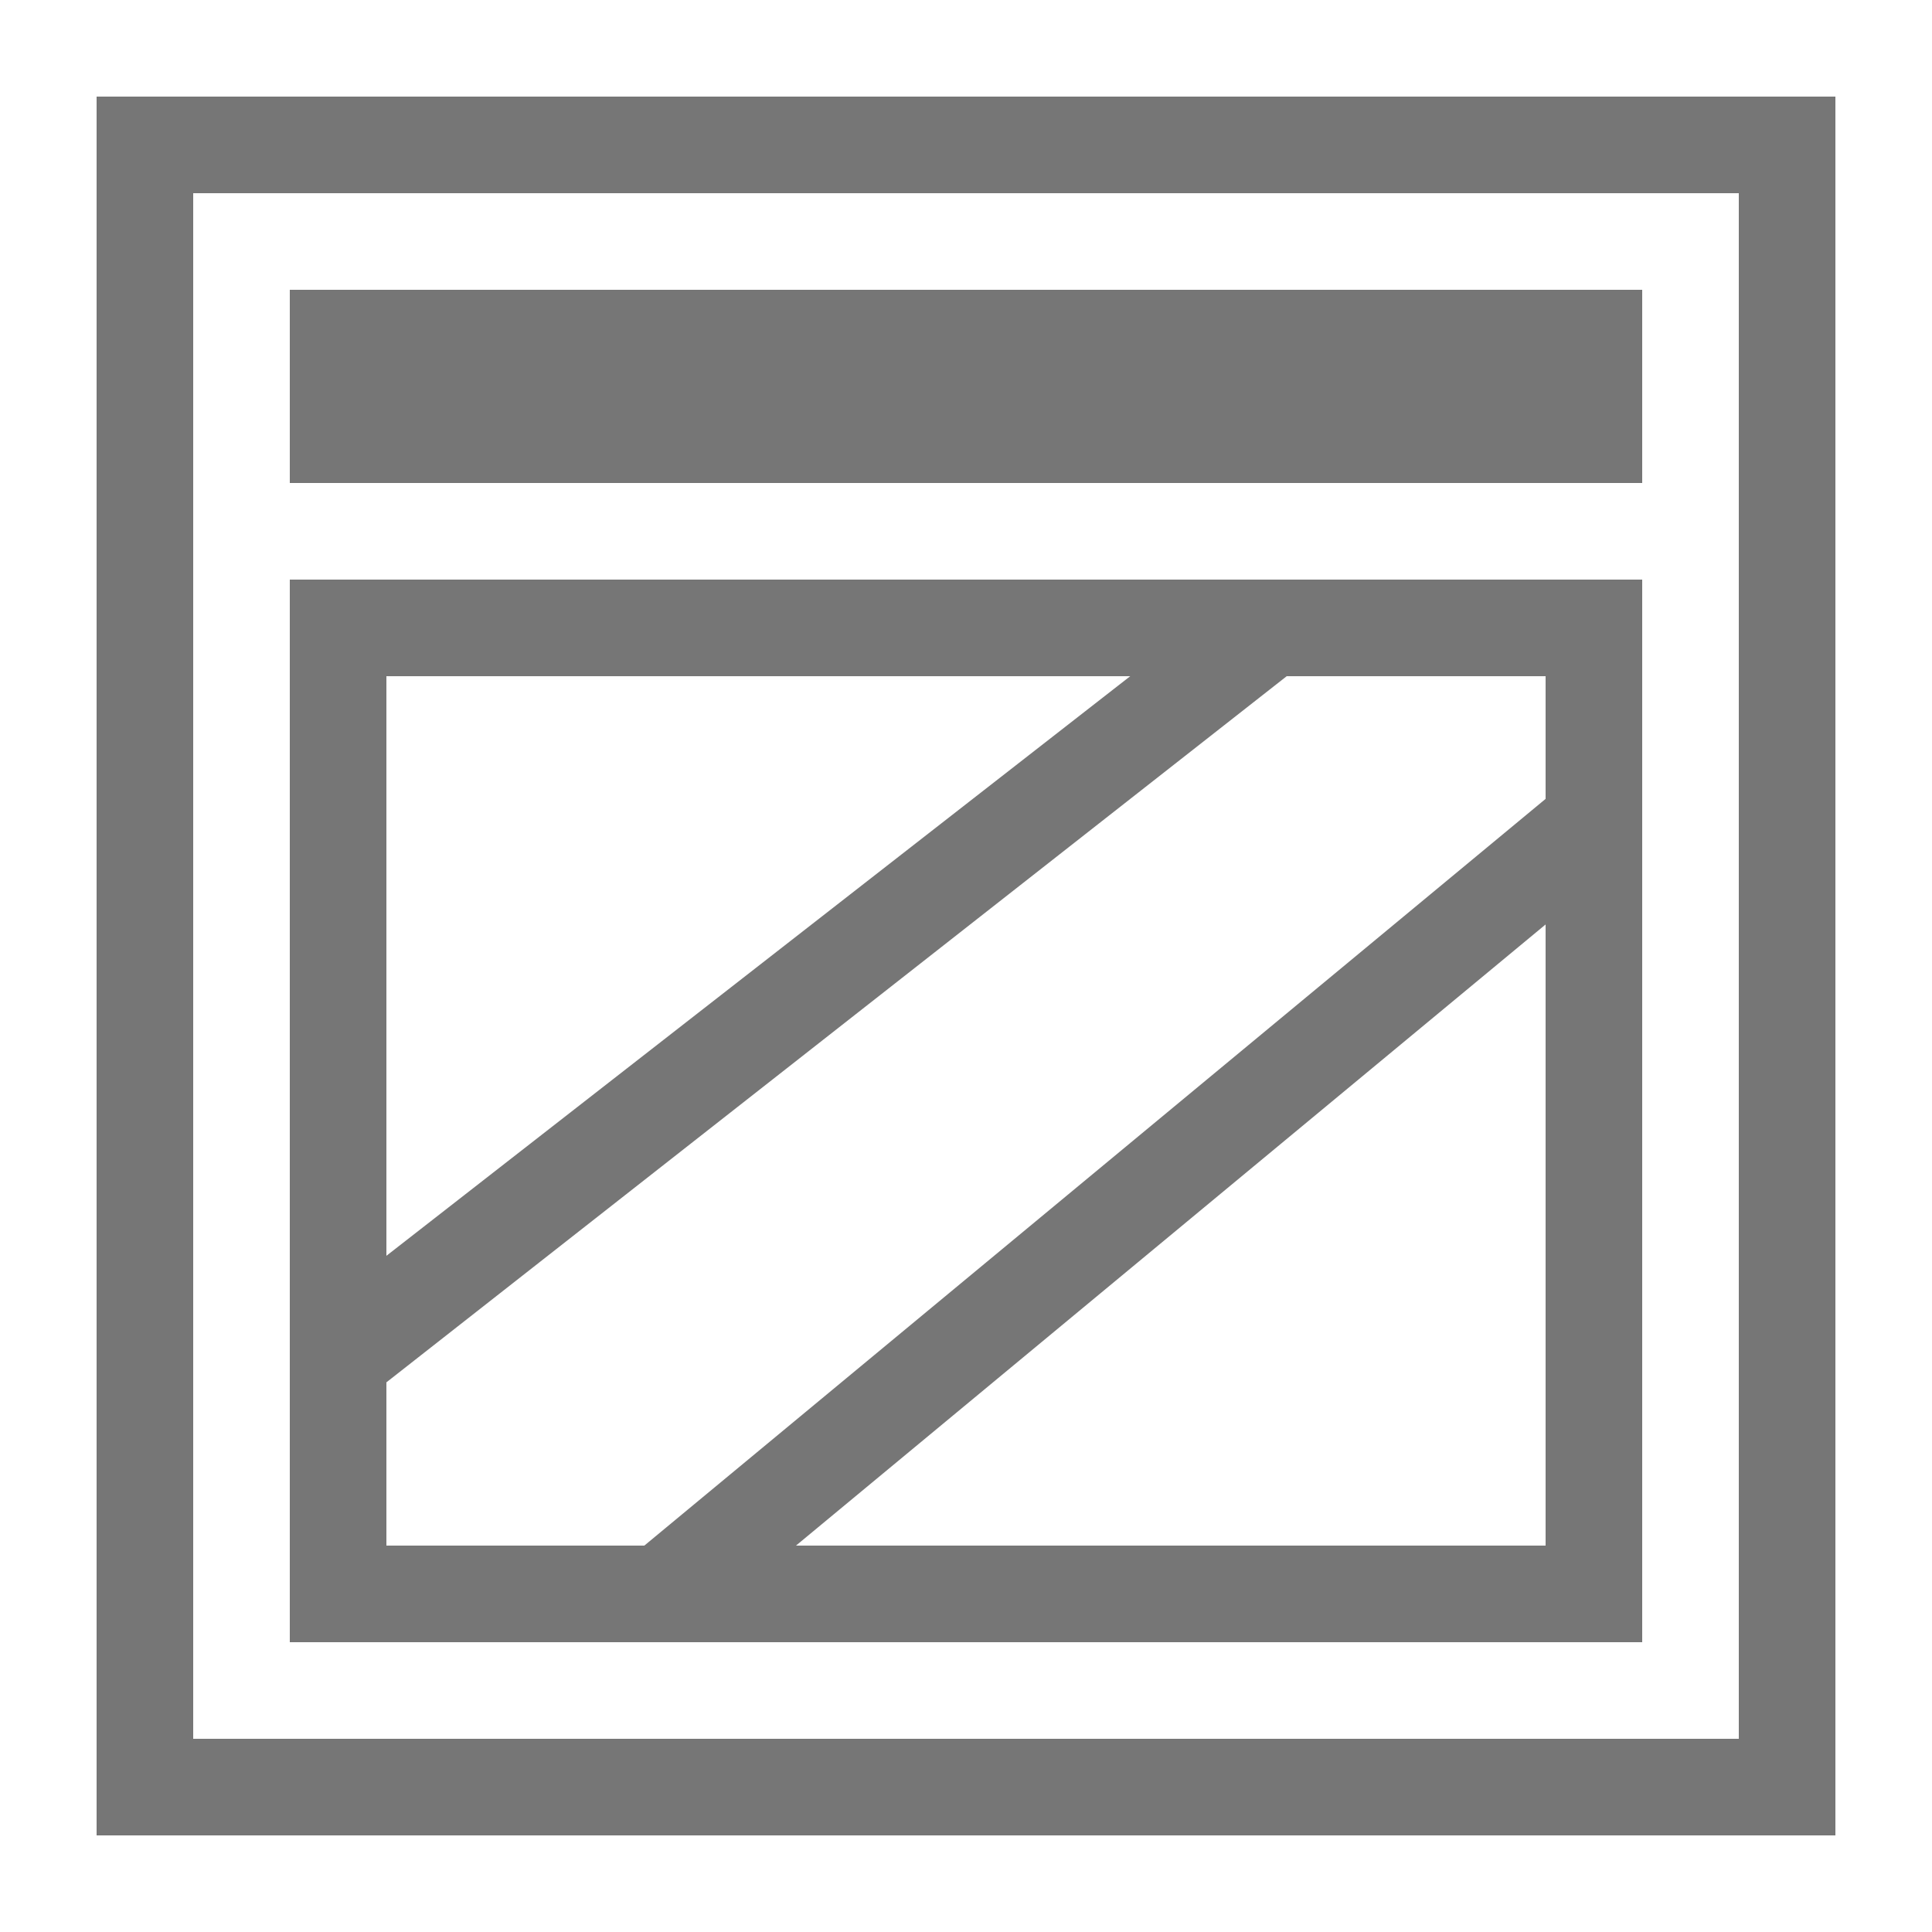 <svg xmlns="http://www.w3.org/2000/svg" width="20" height="20" viewBox="0 0 20 20"><defs><style>.xui-icon-fill-color-text-gray{fill:#767676;}</style></defs><path class="xui-icon-fill-color-text-gray" d="M1,1V19H19V1ZM18,18H2V2H18ZM17,5H3V3H17Zm0,12V6H3V17Zm-1-1H8.24L16,9.57ZM4,7h7.7L4,13Zm0,9V14.31L13.32,7H16V8.27L6.67,16Z"/></svg>
